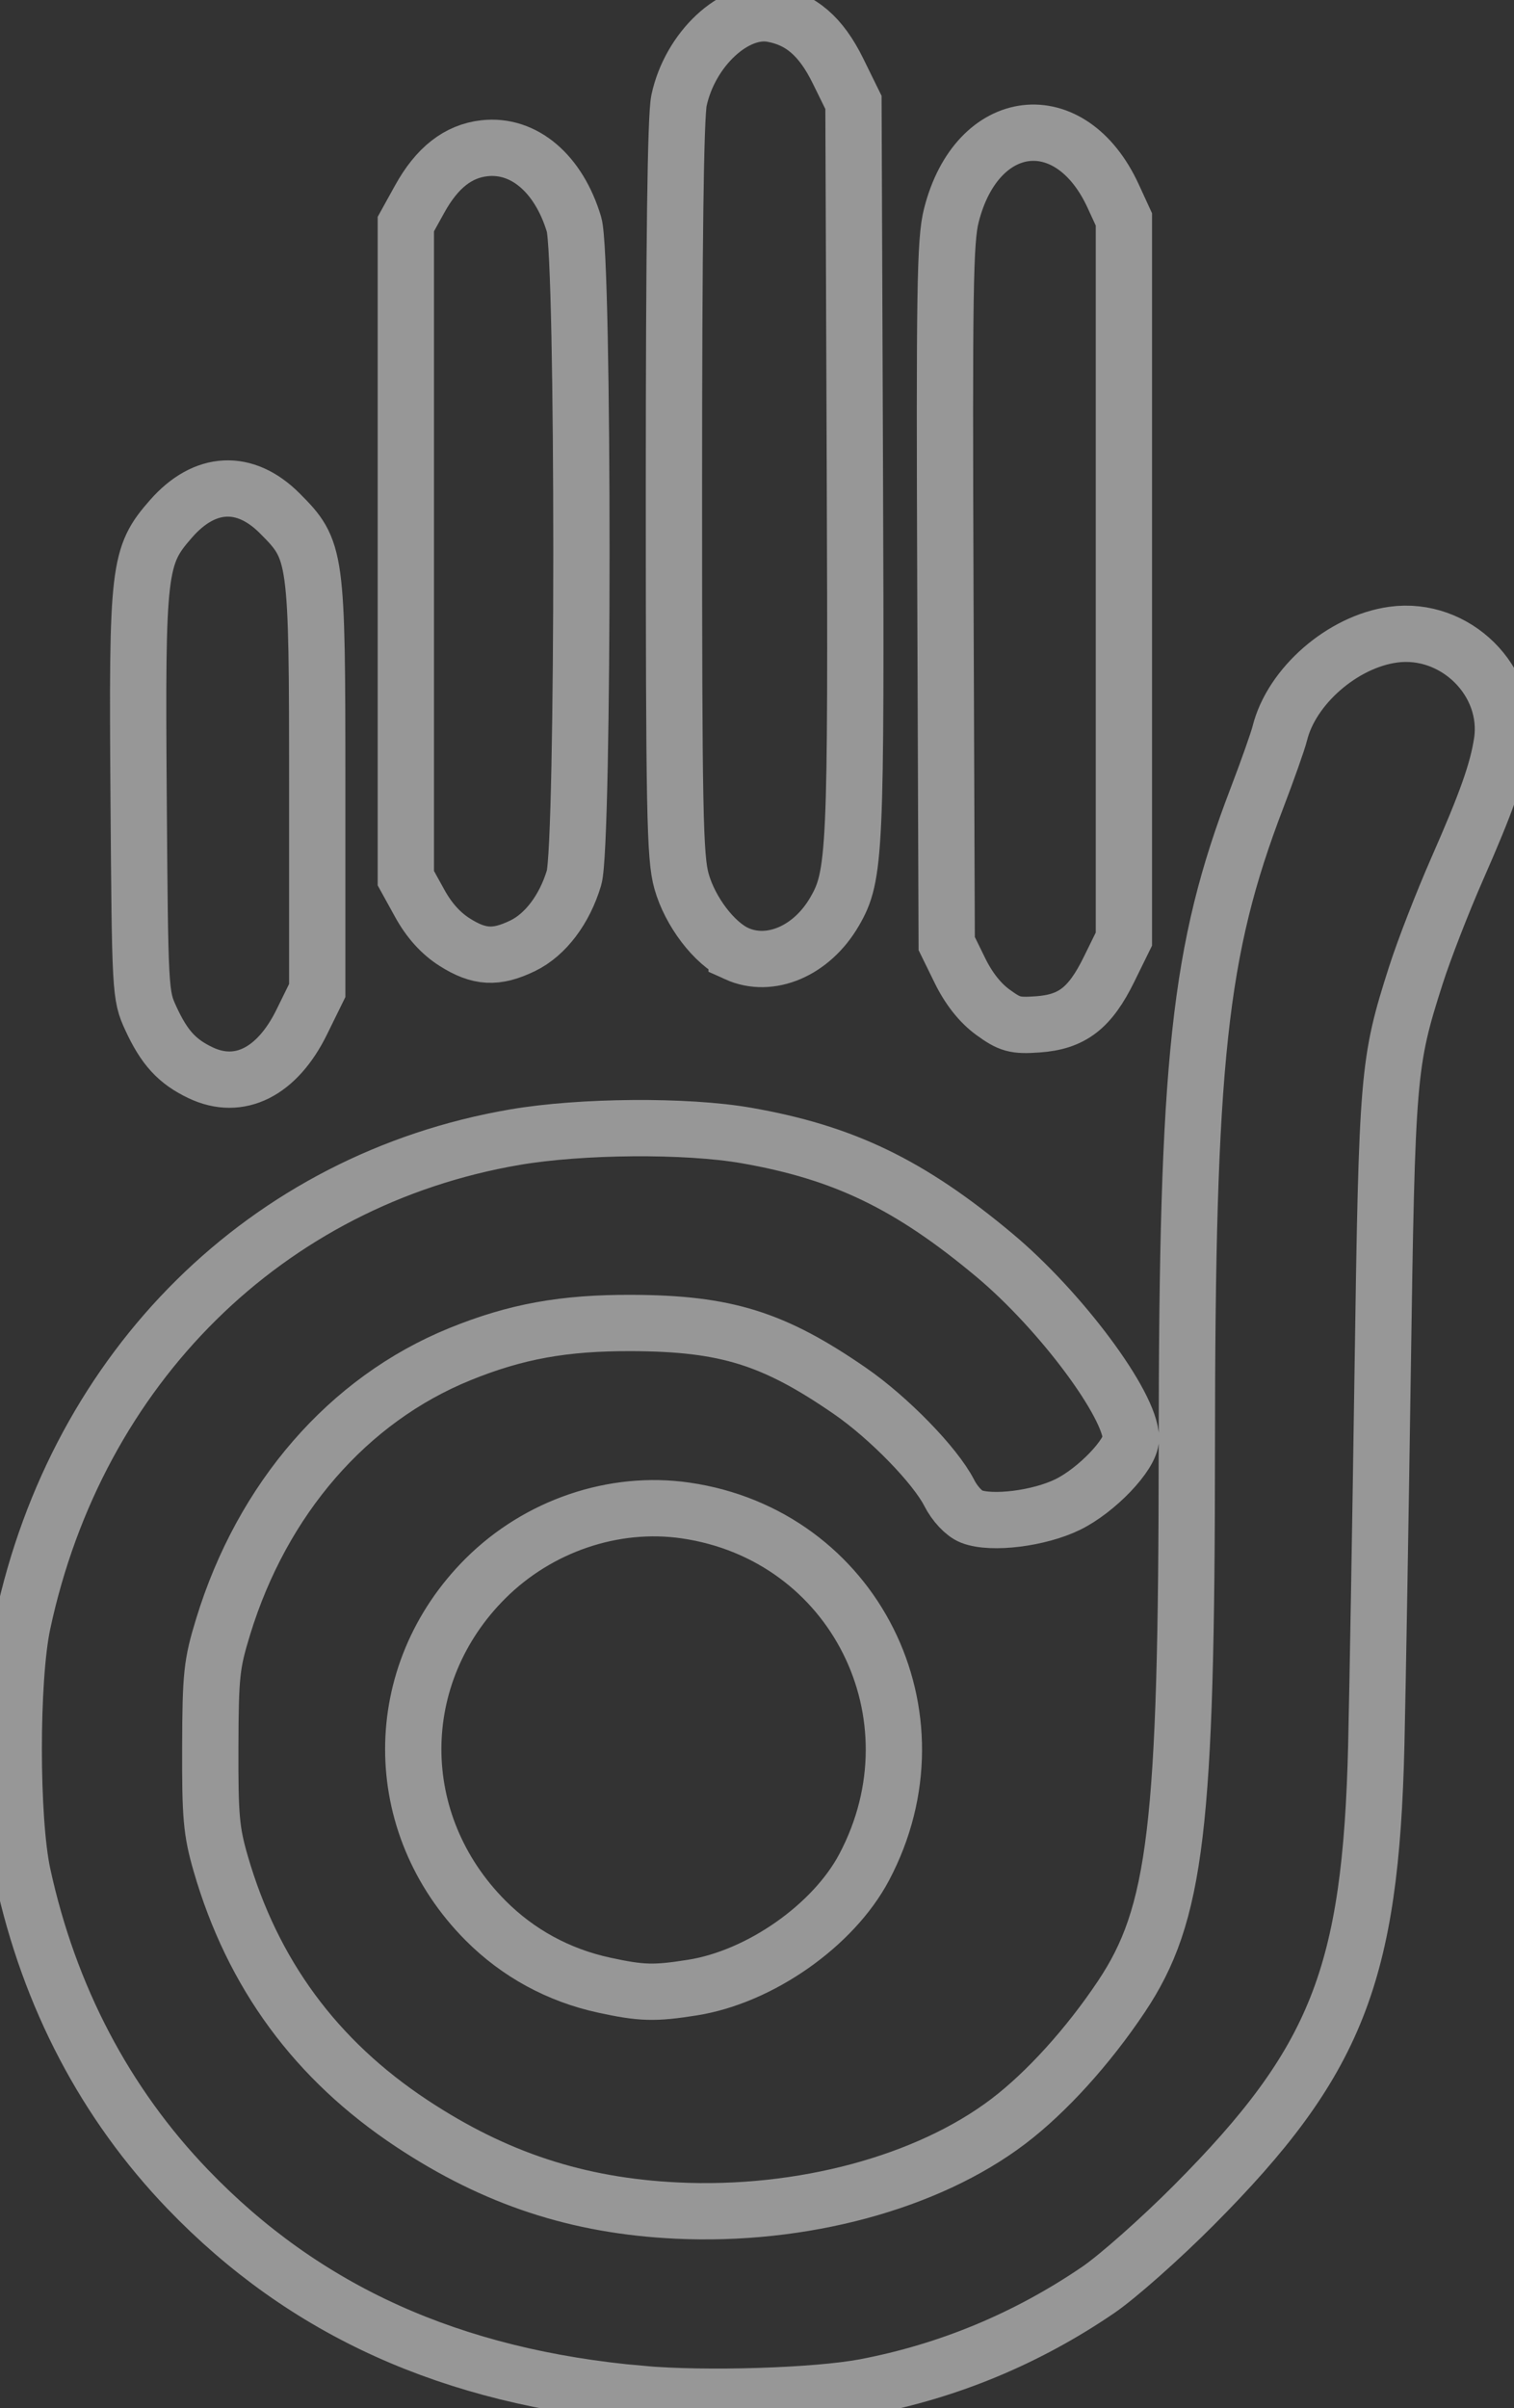 <?xml version="1.0" encoding="UTF-8" standalone="no"?>
<!-- Generated by IcoMoon.io -->

<svg
   xmlns:dc="http://purl.org/dc/elements/1.1/"
   xmlns:cc="http://creativecommons.org/ns#"
   xmlns:rdf="http://www.w3.org/1999/02/22-rdf-syntax-ns#"
   xmlns:svg="http://www.w3.org/2000/svg"
   xmlns="http://www.w3.org/2000/svg"
   xmlns:sodipodi="http://sodipodi.sourceforge.net/DTD/sodipodi-0.dtd"
   xmlns:inkscape="http://www.inkscape.org/namespaces/inkscape"
   version="1.1"
   width="305"
   height="485"
   viewBox="0 0 305 485"
   id="svg107"
   sodipodi:docname="confisio-logo-vector-trazo-grey.svg"
   inkscape:version="0.92.1 r">
  <rect x="0" y="0" width="305" height="485" fill="#333333" stroke="none"/>
  <defs
     id="defs111" />
  <sodipodi:namedview
     pagecolor="#ffffff"
     bordercolor="#666666"
     borderopacity="1"
     objecttolerance="10"
     gridtolerance="10"
     guidetolerance="10"
     inkscape:pageopacity="0"
     inkscape:pageshadow="2"
     inkscape:window-width="1144"
     inkscape:window-height="701"
     id="namedview109"
     showgrid="false"
     inkscape:zoom="0.38867188"
     inkscape:cx="512"
     inkscape:cy="512"
     inkscape:window-x="0"
     inkscape:window-y="23"
     inkscape:window-maximized="0"
     inkscape:current-layer="svg107"
     borderlayer="true" />
  <g
     id="icomoon-ignore"
     transform="translate(0,-539)" />
  <g
     id="g4701"
     style="fill:none;stroke:#ffffff;stroke-opacity:0.49;stroke-width:11.339;stroke-miterlimit:4;stroke-dasharray:none">
    <path
       style="fill:none;fill-opacity:1;stroke:#ffffff;stroke-width:11.339;stroke-miterlimit:4;stroke-dasharray:none;stroke-opacity:0.49"
       inkscape:connector-curvature="0"
       id="path101"
       d="M 129.193,482.122 C 90.954,478.746 61.412,465.419 37.844,440.919 21.214,423.628 9.931,402.123 4.581,377.518 2.173,366.443 2.164,338.157 4.565,326.929 15.613,275.26 53.772,237.568 103.688,229.02 c 13.382,-2.292 34.575,-2.449 46.64,-0.347 19.608,3.416 32.917,9.834 49.993,24.107 13.333,11.144 27.5,30.164 27.5,36.92 0,3.227 -6.903,10.446 -12.709,13.291 -5.759,2.822 -15.339,4.018 -19.424,2.425 -1.479,-0.577 -3.349,-2.572 -4.465,-4.764 -2.808,-5.513 -12.176,-15.131 -19.989,-20.525 -15.373,-10.609 -24.996,-13.609 -43.92,-13.689 -13.739,-0.057 -23.401,1.694 -34.706,6.296 -22.452,9.139 -39.747,29.049 -47.657,54.864 -2.314,7.554 -2.538,9.652 -2.589,24.264 -0.044,13.976 0.215,16.933 2.092,23.424 6.437,22.26 19.163,39.566 38.508,52.364 16.776,11.098 33.407,16.573 53.275,17.536 25.211,1.223 50.601,-5.596 66.893,-17.964 7.659,-5.814 16.079,-15.101 22.762,-25.102 11.077,-16.58 13.173,-34.125 13.201,-110.475 0.023,-78.213 2.411,-100.32 14.114,-130.904 2.153,-5.626 4.229,-11.5 4.614,-13.052 2.357,-9.514 12.656,-18.475 22.844,-19.874 12.545,-1.722 23.785,9.426 21.895,21.716 -0.89,5.781 -3.097,12.02 -9.004,25.444 -2.96,6.728 -6.702,16.362 -8.317,21.412 -5.63,17.615 -5.817,19.837 -6.696,79.734 -0.444,30.273 -1.023,64.145 -1.286,75.271 -1.096,46.374 -8.017,63.831 -36.755,92.711 -6.717,6.749 -15.4,14.442 -19.296,17.092 -14.332,9.763 -30.09,16.312 -46.939,19.518 -9.806,1.859 -32.051,2.553 -45.074,1.409 z m -7.514,-82.337 c -9.163,-1.988 -17.329,-6.438 -23.868,-13.008 -19.419,-19.511 -19.411,-49.568 0.013,-68.912 10.641,-10.595 25.842,-15.755 40.264,-13.669 33.99,4.915 52.201,41.259 36.001,71.847 -6.203,11.712 -20.99,22.079 -34.566,24.233 -7.703,1.223 -10.276,1.152 -17.847,-0.491 z M 40.427,216.052 c -4.759,-2.258 -7.331,-5.068 -10.052,-10.981 -2.129,-4.627 -2.163,-5.253 -2.451,-44.681 -0.336,-46.024 -0.055,-48.417 6.56,-55.944 6.762,-7.695 14.861,-8.092 21.869,-1.071 7.446,7.459 7.557,8.267 7.557,55.154 v 40.948 l -3.13,6.369 c -4.95,10.072 -12.575,13.896 -20.353,10.206 z M 199.979,203.825 c -2.533,-1.85 -4.826,-4.75 -6.575,-8.318 l -2.686,-5.479 -0.264,-70.432 c -0.23,-61.248 -0.08,-71.186 1.199,-76.212 5.14,-20.312 24.007,-22.57 32.595,-3.899 l 2.164,4.705 v 144.936 l -3.008,6.122 c -3.829,7.792 -7.432,10.564 -14.355,11.052 -4.582,0.323 -5.63,0.035 -9.07,-2.475 z m -51.59,-11.781 c -4.493,-2.04 -9.386,-8.468 -11.098,-14.58 -1.345,-4.8 -1.523,-14.03 -1.523,-78.952 0,-49.355 0.335,-75.083 1.021,-78.282 2.21,-10.324 11.23,-18.722 18.705,-17.415 5.838,1.021 9.901,4.516 13.308,11.445 l 3.13,6.367 0.282,73.411 c 0.3,78.127 0.111,82.353 -4.12,89.609 -4.597,7.895 -12.961,11.46 -19.705,8.399 z m -56.82,-2.319 c -2.777,-1.767 -5.119,-4.366 -6.994,-7.763 L 81.757,176.855 V 45.131 l 2.794,-5.053 c 3.479,-6.292 7.722,-9.624 13.015,-10.221 7.952,-0.898 14.988,5.071 18.071,15.332 1.99,6.623 1.99,124.985 0,131.609 -1.913,6.368 -5.753,11.448 -10.329,13.668 -5.35,2.595 -8.786,2.409 -13.739,-0.741 z" />
  </g>
  <path
     d="m 494.001,481.628 c -104.542,-6.521 -162.98,-28.436 -217.873,-81.7 -41.727,-40.491 -69.118,-91.884 -79.372,-148.927 -4.989,-27.756 -4.488,-70.911 1.139,-98 19.645,-94.575 81.138,-167.582 166.506,-197.682 71.273,-25.13 159.431,-19.381 214.937,14.016 38.956,23.44 86.996,76.401 90.067,99.293 0.928,6.919 0.213,8.795 -6.068,15.738 -10.416,11.53 -25.252,18.928 -40.391,20.143 -18.417,1.479 -21.325,0.189 -29.477,-13.013 -14.871,-24.093 -54.014,-53.747 -84.468,-63.99 -15.061,-5.066 -18.114,-5.377 -52,-5.309 -33.277,0.071 -37.331,0.48 -53.593,5.456 -9.676,2.961 -23.176,8.181 -30,11.601 -63.393,31.769 -102.495,100.955 -98.76,174.746 3.701,73.125 44.589,132.887 114.353,167.139 50.722,24.902 103.42,29.677 164.452,14.899 36.029,-8.724 60.532,-22.556 86.56,-48.864 28.545,-28.851 41.728,-51.549 48.124,-82.855 6.811,-33.34 8.124,-60.394 9.771,-201.318 1.294,-110.777 2.296,-144.076 4.938,-164 4.791,-36.145 10.116,-59.81 19.346,-85.96 4.472,-12.672 10.882,-30.937 14.243,-40.588 5.333,-15.312 7.47,-18.79 16.768,-27.288 26.617,-24.326 61.723,-20.373 73.703,8.3 6.575,15.737 2.846,31.128 -20.488,84.537 -26.113,59.77 -27.772,74.026 -29.345,252 -1.238,140.122 -2.268,161.697 -9.266,194.274 -8.902,41.43 -25.72,69.923 -65.782,111.443 -39.733,41.178 -75.651,63.233 -124.094,76.197 -22.684,6.071 -64.588,10.921 -83.93,9.714 z M 442.55,303.923 c -36.284,-9.772 -66.348,-40.073 -74.39,-74.978 -3.03,-13.148 -2.597,-37.422 0.907,-50.874 11.112,-42.662 53.476,-75.149 97.854,-75.04 43.799,0.118 82.181,27.307 97.327,68.971 6.17,16.972 6.193,48.975 0.047,65.838 -18.16,49.839 -72.517,79.343 -121.747,66.083 z M 272.845,-85.836 c -8.573,-3.733 -18.41,-16.32 -21.902,-28.026 -4.434,-14.86 -4.313,-173.797 0.142,-188.802 5.262,-17.719 19.366,-30.335 33.914,-30.335 13.421,0 23.611,8.12 31.402,25.025 4.53,9.829 4.607,11.204 5.2,93.666 0.397,55.248 -0.142,87.28 -1.59,94.25 -5.673,27.325 -27.177,42.927 -47.168,34.222 z m 347.215,-22.235 c -9.647,-4.317 -13.668,-8.368 -19.776,-19.928 l -5.284,-10 v -314 l 5.697,-11.602 c 17.205,-35.039 56.9,-26.873 65.266,13.425 1.434,6.907 1.956,59.568 1.585,160.233 l -0.55,149.944 -5.697,11.602 c -9.165,18.665 -26.198,27.059 -41.243,20.326 z M 502.937,-136.9 c -6.989,-2.833 -18.292,-17.126 -21.731,-27.48 -2.974,-8.953 -3.243,-26.071 -2.751,-174.772 l 0.546,-164.848 6,-10.931 c 16.21,-29.532 45.488,-28.842 60.349,1.422 l 5.651,11.508 v 334 l -4.726,9 c -5.734,10.92 -11.49,17.452 -18.675,21.19 -5.889,3.064 -18.225,3.519 -24.662,0.909 z m -118.577,-3.463 c -7.964,-3.925 -15.012,-12.734 -19.82,-24.774 -3.262,-8.169 -3.539,-19.35 -3.539,-142.863 0,-123.513 0.276,-134.694 3.539,-142.863 7.602,-19.037 18.566,-28.137 33.897,-28.137 11.622,0 21.153,6.763 28.57,20.272 l 5.891,10.728 1.623,64 c 2.327,91.737 1.013,208.045 -2.448,217 -9.726,25.16 -28.941,35.887 -47.712,26.636 z"
     id="path103"
     style="fill:none;stroke:none"
     inkscape:connector-curvature="0" />
  <path
     d="m 453.233,476.806 c -71.874,-7.581 -128.793,-32.761 -175.94,-77.834 -58.619,-56.04 -89.891,-139.739 -81.672,-218.589 6.971,-66.88 33.974,-123.428 80.232,-168.021 35.536,-34.257 74.693,-54.55 126.771,-65.697 16.63,-3.56 26.997,-4.365 56.377,-4.381 31.929,-0.018 38.56,0.579 58.636,5.27 38.837,9.075 65.967,23.342 96.24,50.607 29.751,26.795 51.514,55.452 53.53,70.486 0.893,6.656 0.094,8.376 -7.361,16.069 -11.824,12.184 -25.808,18.249 -42.045,18.235 -7.15,-0.006 -13.903,-0.673 -15.006,-1.481 -1.103,-0.808 -5.406,-6.672 -9.562,-13.031 C 576.094,61.907 539.673,35.173 507,24.993 487.328,18.864 447.742,17.366 422.384,21.792 351.013,34.248 296.789,85.842 277.526,159.624 c -6.14,23.518 -6.074,65.198 0.142,90.257 5.227,21.07 18.729,50.565 31.05,67.832 23.748,33.28 68.211,64.657 110.28,77.823 48.02,15.028 106.193,13.652 155.817,-3.685 24.646,-8.611 42.406,-20.156 64.381,-41.85 31.746,-31.34 45.324,-54.807 51.673,-89.305 6.176,-33.556 7.463,-61.395 9.239,-199.695 0.994,-77.55 2.32,-144.6 2.944,-149 5.885,-41.523 7.943,-52.927 13.07,-72.437 3.243,-12.34 9.821,-32.593 14.619,-45.005 4.798,-12.412 9.341,-25.385 10.097,-28.828 3.458,-15.742 30.334,-34.775 48.98,-34.685 10.081,0.047 23.262,5.231 28.604,11.247 5.267,5.932 9.576,17.758 9.576,26.282 0,10.911 -4.642,25.23 -17.919,55.272 -16.05,36.317 -21.321,51.735 -27.294,79.833 -5.142,24.189 -5.18,25.049 -6.836,156.323 -2.029,160.792 -2.837,184.724 -7.057,209 -7.567,43.527 -20.017,69.637 -50.691,106.309 -48.915,58.479 -103.162,90.6 -170.203,100.782 -20.487,3.111 -68.6,3.474 -94.767,0.713 z M 441.376,301.997 c -65.856,-18.103 -95.062,-96.085 -57.214,-152.764 35.491,-53.148 111.081,-59.686 155.48,-13.449 38.599,40.197 37.709,100.097 -2.088,140.614 -23.573,23.998 -63.419,34.604 -96.177,25.599 z M 270.777,-88.69 c -7.671,-4.824 -13.93,-13.404 -17.819,-24.429 -4.26,-12.075 -4.369,-174.556 -0.118,-188.653 10.625,-35.305 44.824,-39.697 60.501,-7.77 l 5.668,11.542 v 180 l -5.624,11.452 c -3.093,6.299 -8.383,13.417 -11.756,15.818 -8.592,6.118 -22.858,7.061 -30.844,2.039 z m 346.103,-23.216 c -5.282,-3.167 -10.176,-8.578 -14,-15.481 L 597.001,-138 596.453,-290.821 c -0.612,-170.517 -0.853,-167.082 12.76,-182.15 13.314,-14.736 30.162,-15.104 42.607,-0.931 13.936,15.872 13.121,5.576 13.742,173.681 0.619,167.795 0.744,165.899 -11.911,180.313 -12.054,13.729 -23.178,16.149 -36.771,8.001 z M 496.952,-143.31 c -3.953,-3.471 -9.159,-9.996 -11.57,-14.5 L 481,-166 480.454,-331.306 c -0.534,-161.749 -0.458,-165.539 3.503,-176.123 4.496,-12.017 13.971,-22.975 21.497,-24.864 3.667,-0.921 4.238,-1.672 2.235,-2.941 -1.727,-1.094 0.397,-1.715 5.928,-1.736 5.243,-0.019 8.134,0.754 7.382,1.97 -0.68,1.101 0.142,2.001 1.812,2.001 5.053,0 16.467,11.438 21.479,21.523 l 4.709,9.476 0.567,162.997 c 0.508,145.957 0.236,164.043 -2.679,173 -6.324,19.481 -17.395,29.003 -33.72,29.003 -7.28,0 -10.423,-1.224 -16.217,-6.311 z m -115.32,-0.647 c -4.621,-3.14 -9.375,-9.191 -12.964,-16.5 L 363,-171.999 v -133 c 0,-151.427 -0.477,-146.33 15.25,-162.647 l 9.511,-9.868 11.164,0.926 c 19.099,1.583 29.782,15.779 33.241,44.172 1.202,9.874 1.739,64.643 1.344,137.418 -0.737,135.901 -0.142,130.433 -15.626,146.5 -8.496,8.823 -9.854,9.5 -19.052,9.5 -7.246,0 -11.862,-1.33 -17.2,-4.958 z"
     id="path105"
     style="fill:none"
     inkscape:connector-curvature="0" />
</svg>
